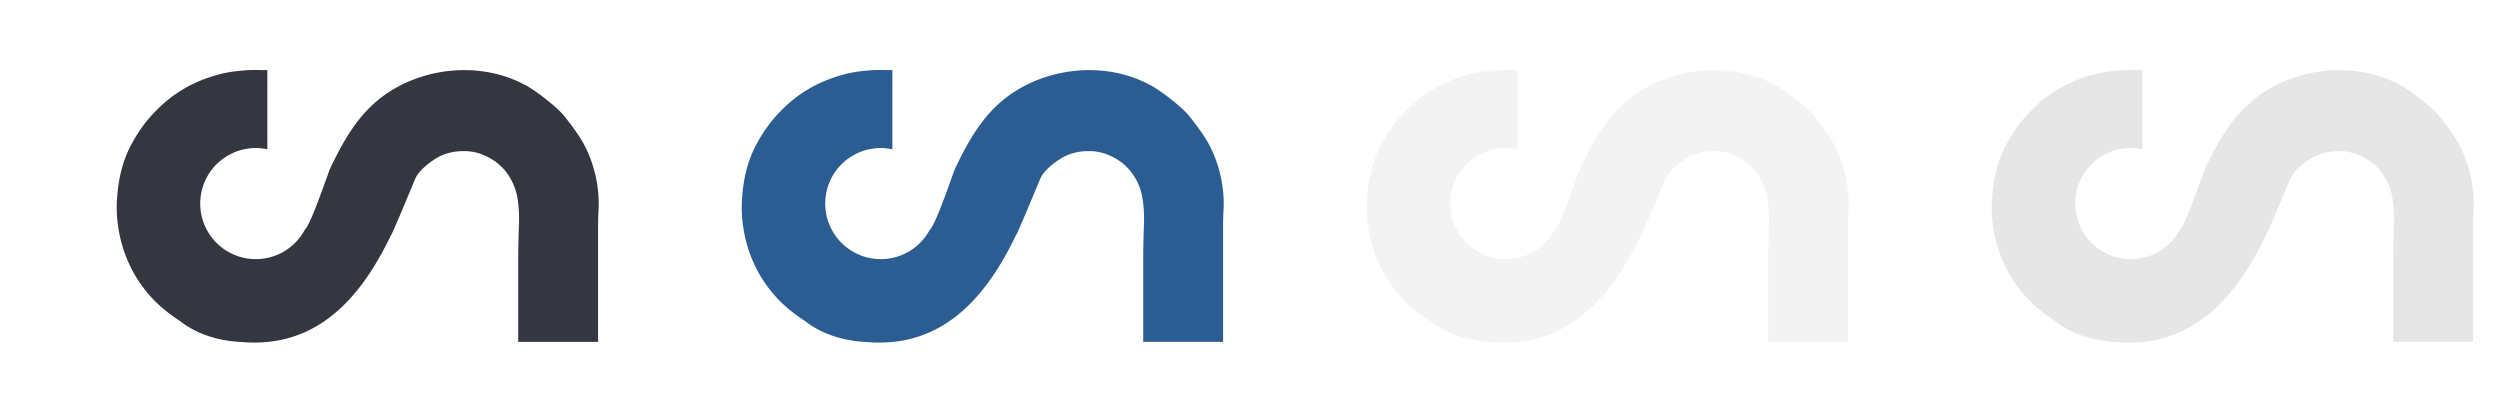 <svg width="720px" height="119px" xmlns="http://www.w3.org/2000/svg" xmlns:xlink="http://www.w3.org/1999/xlink">
  <defs>
    <symbol>
      <path id="logo" x="0" y="0" width="140" height="79" d="M172.222 54.833c-.518-4.664-1.834-9.068-3.955-13.097-2.004-3.802-5.992-8.594-5.992-8.594-2.04-2.436-8.494-7.497-11.361-8.829-11.885-6.268-27.096-5.17-38.381 1.866-8.464 5.278-13.085 13.265-17.302 22.007-.834 1.732-5.477 16.065-7.492 18.062-2.708 4.991-7.995 8.381-14.073 8.381-8.231 0-15.004-6.219-15.895-14.212-.016-.14-.024-.282-.037-.422-.038-.451-.069-.905-.069-1.366 0-.56.029-1.113.086-1.658.007-.072.024-.141.032-.212.056-.476.124-.948.221-1.41.004-.021.011-.04.016-.061.222-1.038.542-2.04.953-2.993.188-.435.391-.862.615-1.276.004-.008.007-.014.011-.021 1.201-2.208 2.911-4.097 4.967-5.522.211-.146.433-.28.651-.417.168-.105.336-.21.509-.31.216-.124.436-.242.658-.356.199-.102.401-.198.605-.292.207-.096.413-.194.625-.281.396-.162.797-.312 1.208-.442.147-.047.3-.082.449-.125.313-.09.629-.174.95-.244.172-.038.347-.07.521-.103.324-.06.652-.11.982-.15.155-.019.31-.04.466-.054.486-.044.977-.075 1.475-.075.463 0 .917.035 1.369.076.206.02.412.04.616.065.454.059.906.125 1.348.22V20.184l-4.461-.028c-.688.023-1.412.059-2.166.118-2.44.198-4.571.493-6.465.935l-.019.003-.014.003-.092.025c-3.881.995-7.423 2.373-10.567 4.185-3.074 1.771-5.873 3.964-8.356 6.545-2.729 2.728-5.081 5.983-7.052 9.67-2.123 3.978-3.397 8.474-3.906 13.366-.107.969-.178 1.937-.224 2.898a.189.189 0 0 0-.018-.006c-.024.595-.042 1.187-.042 1.775 0 1.839.124 3.636.379 5.387.458 3.159 1.233 6.156 2.345 8.96 1.083 2.733 2.421 5.265 4.025 7.565 1.534 2.2 3.209 4.174 5.04 5.895 1.927 1.795 4.045 3.429 6.337 4.908-.07-.056-.131-.113-.2-.169 4.398 3.542 10.352 5.9 18 6.285 22.15 1.894 34.73-13.283 43.21-31.079-.018.037-.033.075-.051.111.023 0 .047-.001.07-.001.479-1.062.941-2.137 1.406-3.209.153-.346.305-.692.455-1.039.08-.185.163-.367.242-.552-.019.043-.039.085-.058.128.096-.223.194-.444.289-.667.034-.079.066-.161.1-.24 1.484-3.491 2.908-6.971 4.312-10.301.73-1.814 2.623-3.758 5.453-5.648 2.39-1.596 4.881-2.389 8.053-2.479h.045l.016-.002c.186-.006.369-.01.551-.01 1.768.002 3.352.282 4.893.841 1.838.677 3.398 1.556 4.783 2.669 1.368 1.105 2.501 2.396 3.467 3.975.967 1.595 1.641 3.242 2.057 5.029.424 2.018.652 4.329.652 6.933 0 .562-.012 1.138-.031 1.729-.006.147-.01.292-.014.438-.004.001-.007.001-.01.001-.119 3.484-.182 6.861-.182 10.119l-.002 23.203h23.002V64.57c0-.863.023-1.756.055-2.659.004-.001.008-.001.01-.002.02-.485.035-.969.064-1.465.033-.611.049-1.214.051-1.808v-.115c.003-1.246-.069-2.478-.208-3.688z"/>
    </symbol>
  </defs>
    <use xlink:href="#logo" x="0" y="0" fill="#353740" width="180px" height="100px"/>
    <use xlink:href="#logo" x="180" y="0" fill="#2b5d93" width="180px" height="100px"/>
    <use xlink:href="#logo" x="360" y="0" fill="rgba(0,0,0,0.05)" width="180px" height="100px"/>
    <use xlink:href="#logo" x="540" y="0" fill="rgba(0,0,0,0.1)" width="180px" height="100px"/>
</svg>